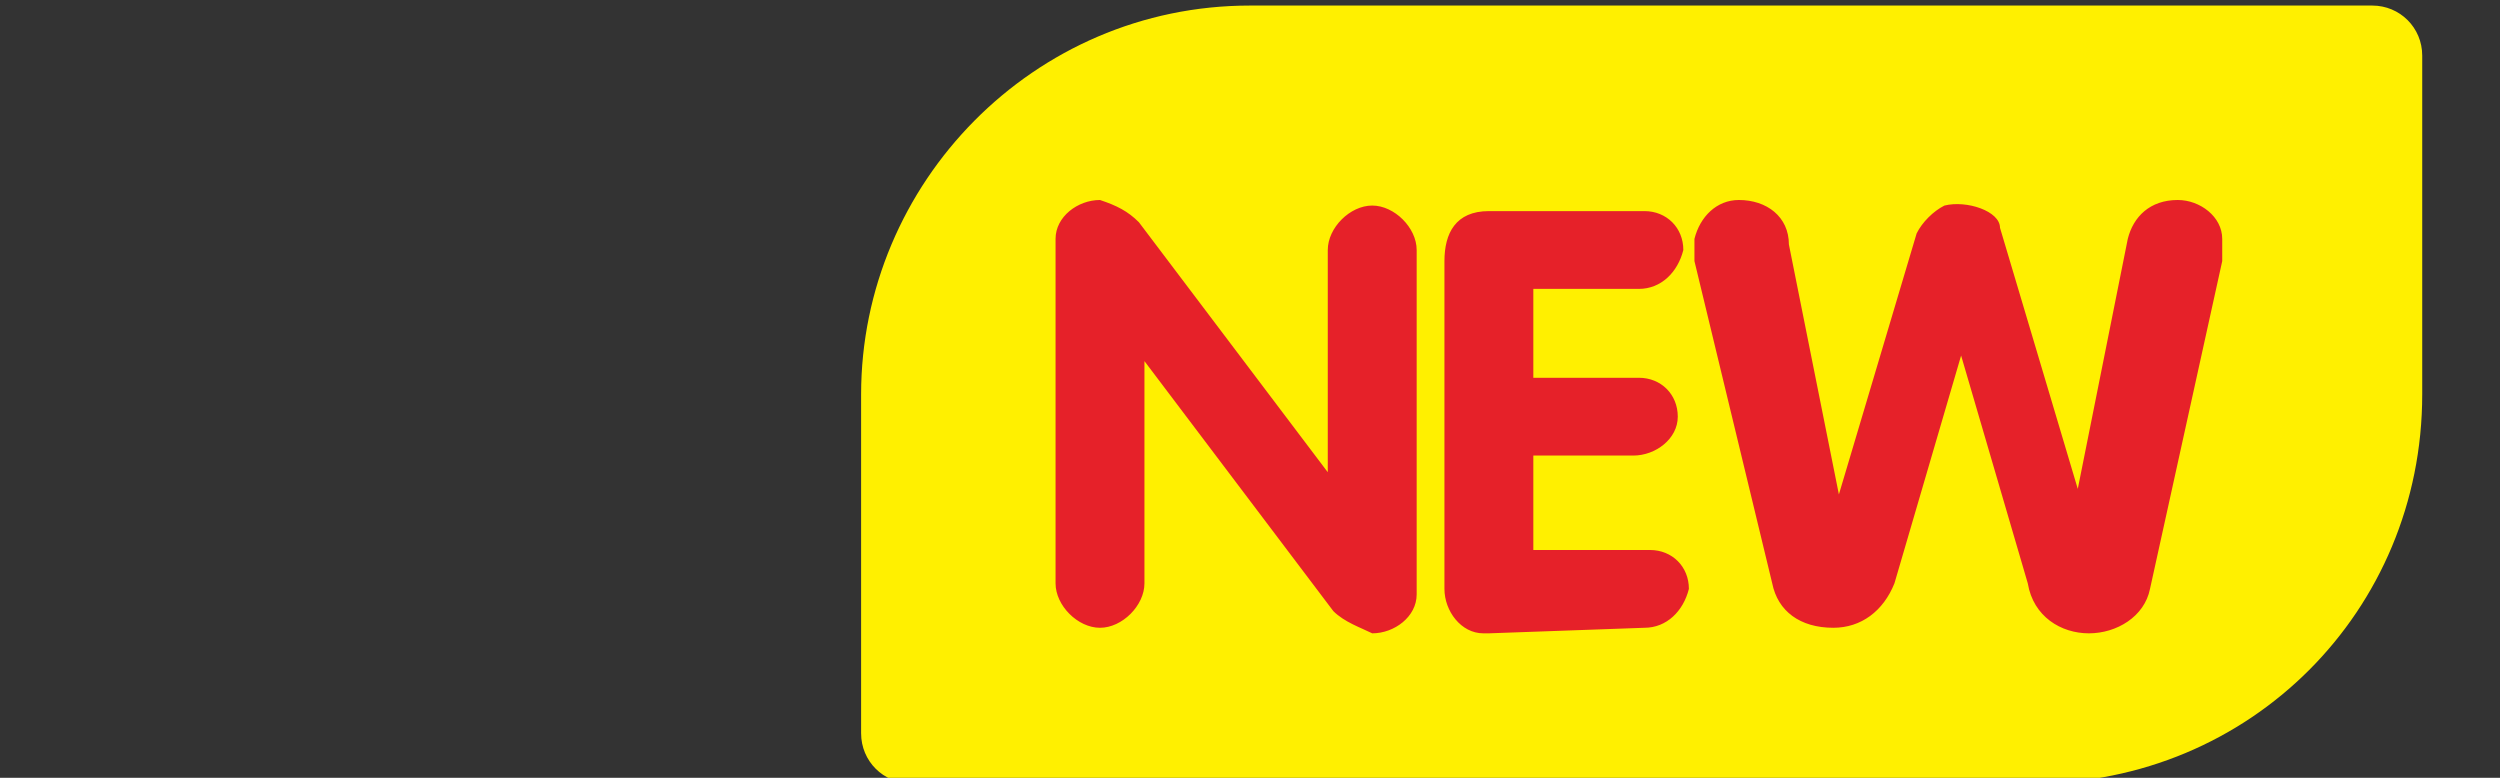 <?xml version="1.0" encoding="utf-8"?>
<!-- Generator: Adobe Illustrator 24.3.0, SVG Export Plug-In . SVG Version: 6.00 Build 0)  -->
<svg version="1.1" id="图层_1" xmlns="http://www.w3.org/2000/svg" xmlns:xlink="http://www.w3.org/1999/xlink" x="0px" y="0px"
	 viewBox="0 0 45 14" style="enable-background:new 0 0 45 14;" xml:space="preserve">
<rect x="0" y="0" width="45" height="14" fill="#333333" stroke="none"/>
<style type="text/css">
	.st0{fill:#FFF000;}
	.st1{fill:#E62129;}
</style>
<g id="图层_1-2">
	<path id="矩形" class="st0" d="M22.5,0.1h20.2c0.5,0,0.9,0.4,0.9,0.9v6.1c0,3.9-3.1,7-7,7H16.4c-0.5,0-0.9-0.4-0.9-0.9V7.1
		C15.5,3.3,18.6,0.1,22.5,0.1C22.5,0.1,22.5,0.1,22.5,0.1z"/>
	<path id="路径-2" class="st1" d="M24.7,11.4c0.4,0,0.8-0.3,0.8-0.7c0,0,0-0.1,0-0.1l0,0V4.5c0-0.4-0.4-0.8-0.8-0.8
		c-0.4,0-0.8,0.4-0.8,0.8c0,0,0,0,0,0l0,0v4l0,0L20.5,4c-0.2-0.2-0.4-0.3-0.7-0.4c-0.4,0-0.8,0.3-0.8,0.7c0,0,0,0.1,0,0.1l0,0v6.1
		c0,0.4,0.4,0.8,0.8,0.8c0.4,0,0.8-0.4,0.8-0.8c0,0,0,0,0,0l0,0v-4l0,0L24,11C24.2,11.2,24.5,11.3,24.7,11.4z M37.6,11.4
		c0.5,0,1-0.3,1.1-0.8l0,0L40,4.7c0-0.1,0-0.2,0-0.4c0-0.4-0.4-0.7-0.8-0.7c0,0,0,0,0,0c-0.5,0-0.8,0.3-0.9,0.7c0,0,0,0,0,0l0,0
		l-0.9,4.5l0,0l-1.4-4.7C36,3.8,35.4,3.6,35,3.7c-0.2,0.1-0.4,0.3-0.5,0.5l0,0l-1.4,4.7l0,0l-0.9-4.5c0-0.5-0.4-0.8-0.9-0.8
		c0,0,0,0,0,0c-0.4,0-0.7,0.3-0.8,0.7c0,0,0,0,0,0c0,0.1,0,0.2,0,0.4l0,0l1.4,5.8c0.1,0.5,0.5,0.8,1.1,0.8c0.5,0,0.9-0.3,1.1-0.8
		l0,0l1.2-4.1l0,0l1.2,4.1C36.6,11.1,37.1,11.4,37.6,11.4z M29.6,11.3c0.4,0,0.7-0.3,0.8-0.7c0,0,0,0,0,0c0-0.4-0.3-0.7-0.7-0.7
		c0,0,0,0-0.1,0h-2V8.2h1.8c0.4,0,0.8-0.3,0.8-0.7c0,0,0,0,0,0c0-0.4-0.3-0.7-0.7-0.7c0,0,0,0-0.1,0h-1.8V5.2h1.9
		c0.4,0,0.7-0.3,0.8-0.7c0,0,0,0,0,0c0-0.4-0.3-0.7-0.7-0.7c0,0,0,0-0.1,0h-2.7c-0.6,0-0.8,0.4-0.8,0.9l0,0v5.9
		c0,0.4,0.3,0.8,0.7,0.8c0,0,0,0,0.1,0L29.6,11.3L29.6,11.3z"/>
</g>
</svg>
